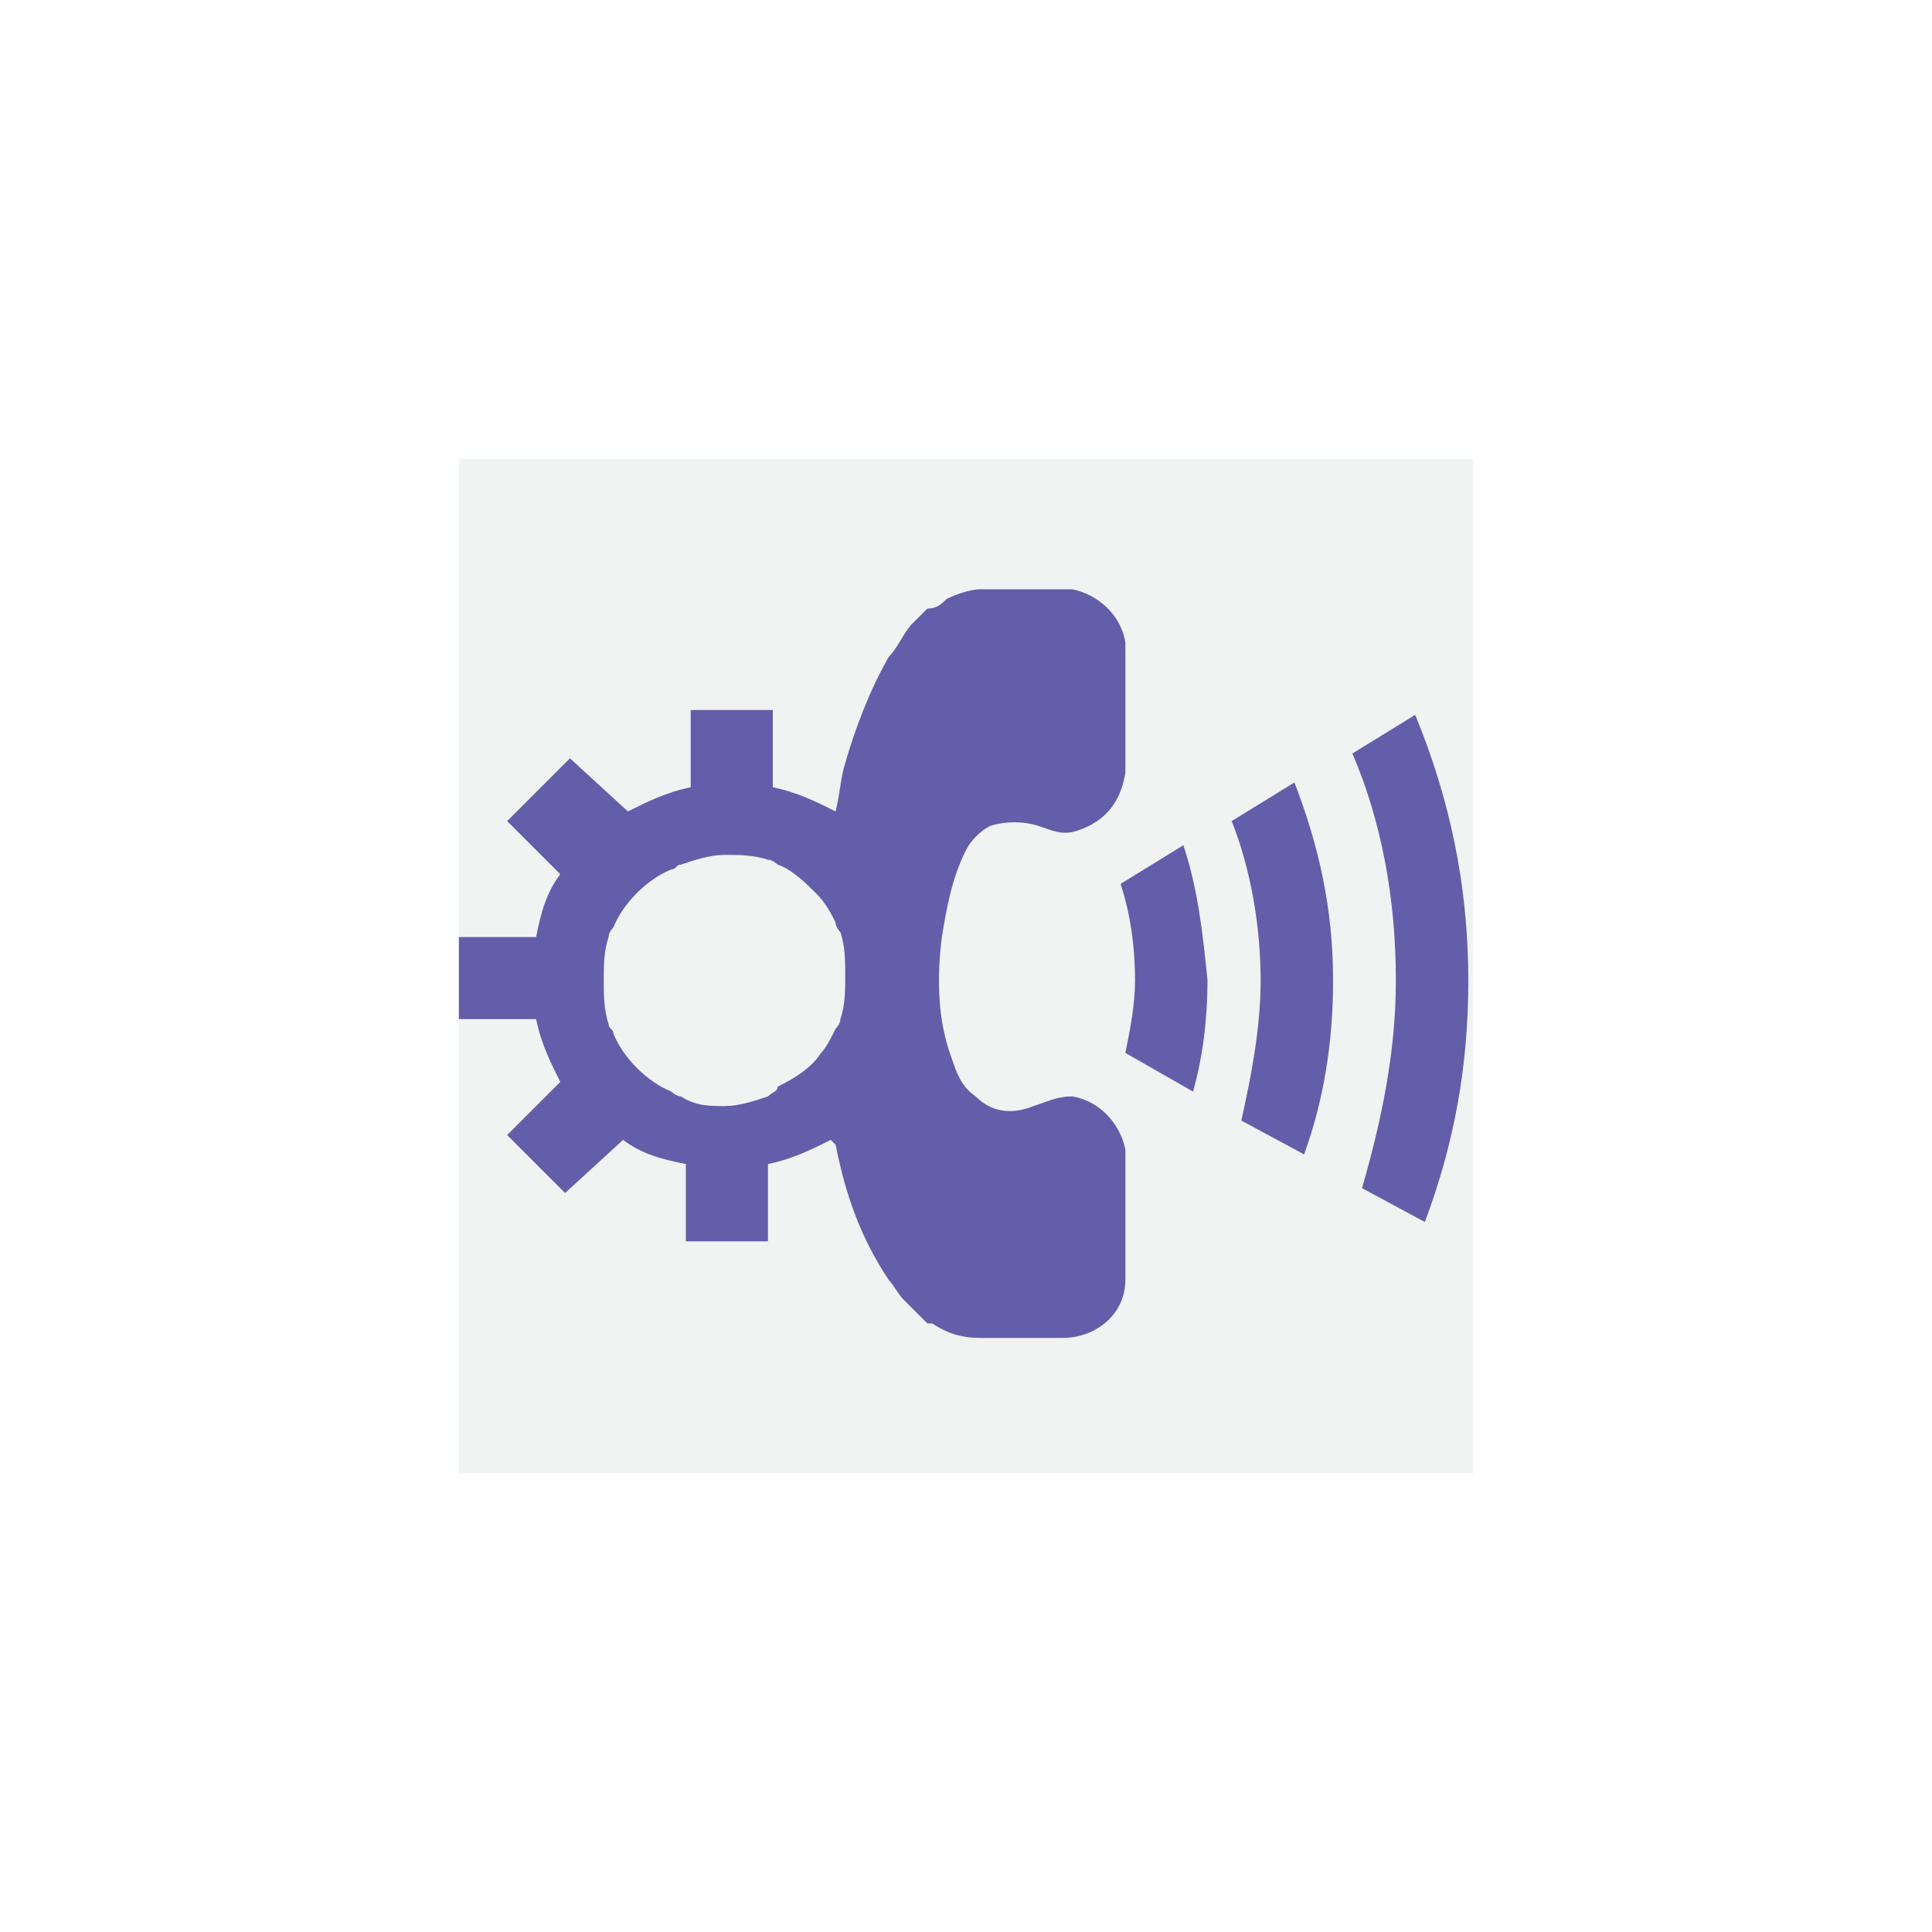 <?xml version="1.0" encoding="utf-8"?>
<!-- Generator: Adobe Illustrator 28.3.0, SVG Export Plug-In . SVG Version: 6.00 Build 0)  -->
<svg version="1.1" id="Layer_1" xmlns="http://www.w3.org/2000/svg" xmlns:xlink="http://www.w3.org/1999/xlink" x="0px" y="0px"
	 viewBox="0 0 40 40" style="enable-background:new 0 0 40 40;" xml:space="preserve">
<style type="text/css">
	.st0{fill:#FFFFFF;}
	.st1{fill:#F1F2F2;}
	.st2{fill:#625EAA;}
</style>
<rect class="st0" width="40" height="40"/>
<rect x="9.5" y="9.5" class="st1" width="21" height="21"/>
<path class="st2" d="M22.2,22.7c-0.3,0-0.5,0.1-0.8,0.2c-0.5,0.2-0.9,0.1-1.2-0.2c-0.3-0.2-0.4-0.5-0.5-0.8
	c-0.3-0.8-0.3-1.7-0.2-2.5c0.1-0.6,0.2-1.2,0.5-1.8c0.1-0.2,0.3-0.4,0.5-0.5c0.3-0.1,0.7-0.1,1,0c0.3,0.1,0.5,0.2,0.8,0.1
	c0.6-0.2,0.9-0.6,1-1.2v-2.4c0-0.1,0-0.2,0-0.3c-0.1-0.6-0.6-1-1.1-1.1c-0.6,0-1.3,0-1.9,0c-0.2,0-0.5,0.1-0.7,0.2
	c-0.1,0.1-0.2,0.2-0.4,0.2c-0.1,0.1-0.2,0.2-0.3,0.3c-0.2,0.2-0.3,0.5-0.5,0.7c-0.4,0.7-0.7,1.5-0.9,2.2c-0.1,0.3-0.1,0.6-0.2,1
	c-0.4-0.2-0.8-0.4-1.3-0.5v-1.6h-1.7v1.6c-0.5,0.1-0.9,0.3-1.3,0.5l-1.2-1.1L10.5,17l1.1,1.1c-0.3,0.4-0.4,0.8-0.5,1.3H9.5v1.7h1.6
	c0.1,0.5,0.3,0.9,0.5,1.3l-1.1,1.1l1.2,1.2l1.2-1.1c0.4,0.3,0.8,0.4,1.3,0.5v1.6h1.7v-1.6c0.5-0.1,0.9-0.3,1.3-0.5l0.1,0.1
	c0.2,1,0.5,1.9,1.1,2.8c0.1,0.1,0.2,0.3,0.3,0.4c0.2,0.2,0.3,0.3,0.5,0.5c0,0,0,0,0.1,0c0.3,0.2,0.6,0.3,1,0.3c0.6,0,1.1,0,1.7,0
	c0.7,0,1.3-0.5,1.3-1.2c0-0.9,0-1.8,0-2.7C23.2,23.3,22.8,22.8,22.2,22.7z M15.9,22.7c-0.3,0.1-0.6,0.2-0.9,0.2s-0.6,0-0.9-0.2
	c-0.1,0-0.2-0.1-0.2-0.1c-0.5-0.2-1-0.7-1.2-1.2c0-0.1-0.1-0.1-0.1-0.2c-0.1-0.3-0.1-0.6-0.1-0.9s0-0.6,0.1-0.9
	c0-0.1,0.1-0.2,0.1-0.2c0.2-0.5,0.7-1,1.2-1.2c0.1,0,0.1-0.1,0.2-0.1c0.3-0.1,0.6-0.2,0.9-0.2s0.6,0,0.9,0.1c0.1,0,0.2,0.1,0.2,0.1
	c0.3,0.1,0.6,0.4,0.8,0.6c0.2,0.2,0.3,0.4,0.4,0.6c0,0.1,0.1,0.2,0.1,0.2c0.1,0.3,0.1,0.6,0.1,0.9s0,0.6-0.1,0.9
	c0,0.1-0.1,0.2-0.1,0.2c-0.1,0.2-0.2,0.4-0.3,0.5c-0.2,0.3-0.5,0.5-0.9,0.7C16.1,22.6,16,22.6,15.9,22.7z"/>
<g>
	<path class="st2" d="M29.3,14.8L28,15.6c0.6,1.4,0.9,3,0.9,4.7c0,1.5-0.3,2.9-0.7,4.3l1.3,0.7c0.6-1.6,0.9-3.2,0.9-5
		C30.4,18.3,30,16.5,29.3,14.8z"/>
</g>
<g>
	<path class="st2" d="M26.8,16.2L25.5,17c0.4,1,0.6,2.2,0.6,3.3c0,1-0.2,2-0.4,2.9l1.3,0.7c0.4-1.1,0.6-2.3,0.6-3.6
		C27.6,18.8,27.3,17.5,26.8,16.2z"/>
</g>
<g>
	<path class="st2" d="M24.5,17.5l-1.3,0.8c0.2,0.6,0.3,1.3,0.3,2c0,0.5-0.1,1-0.2,1.5l1.4,0.8c0.2-0.7,0.3-1.5,0.3-2.3
		C24.9,19.3,24.8,18.4,24.5,17.5z"/>
</g>
</svg>
